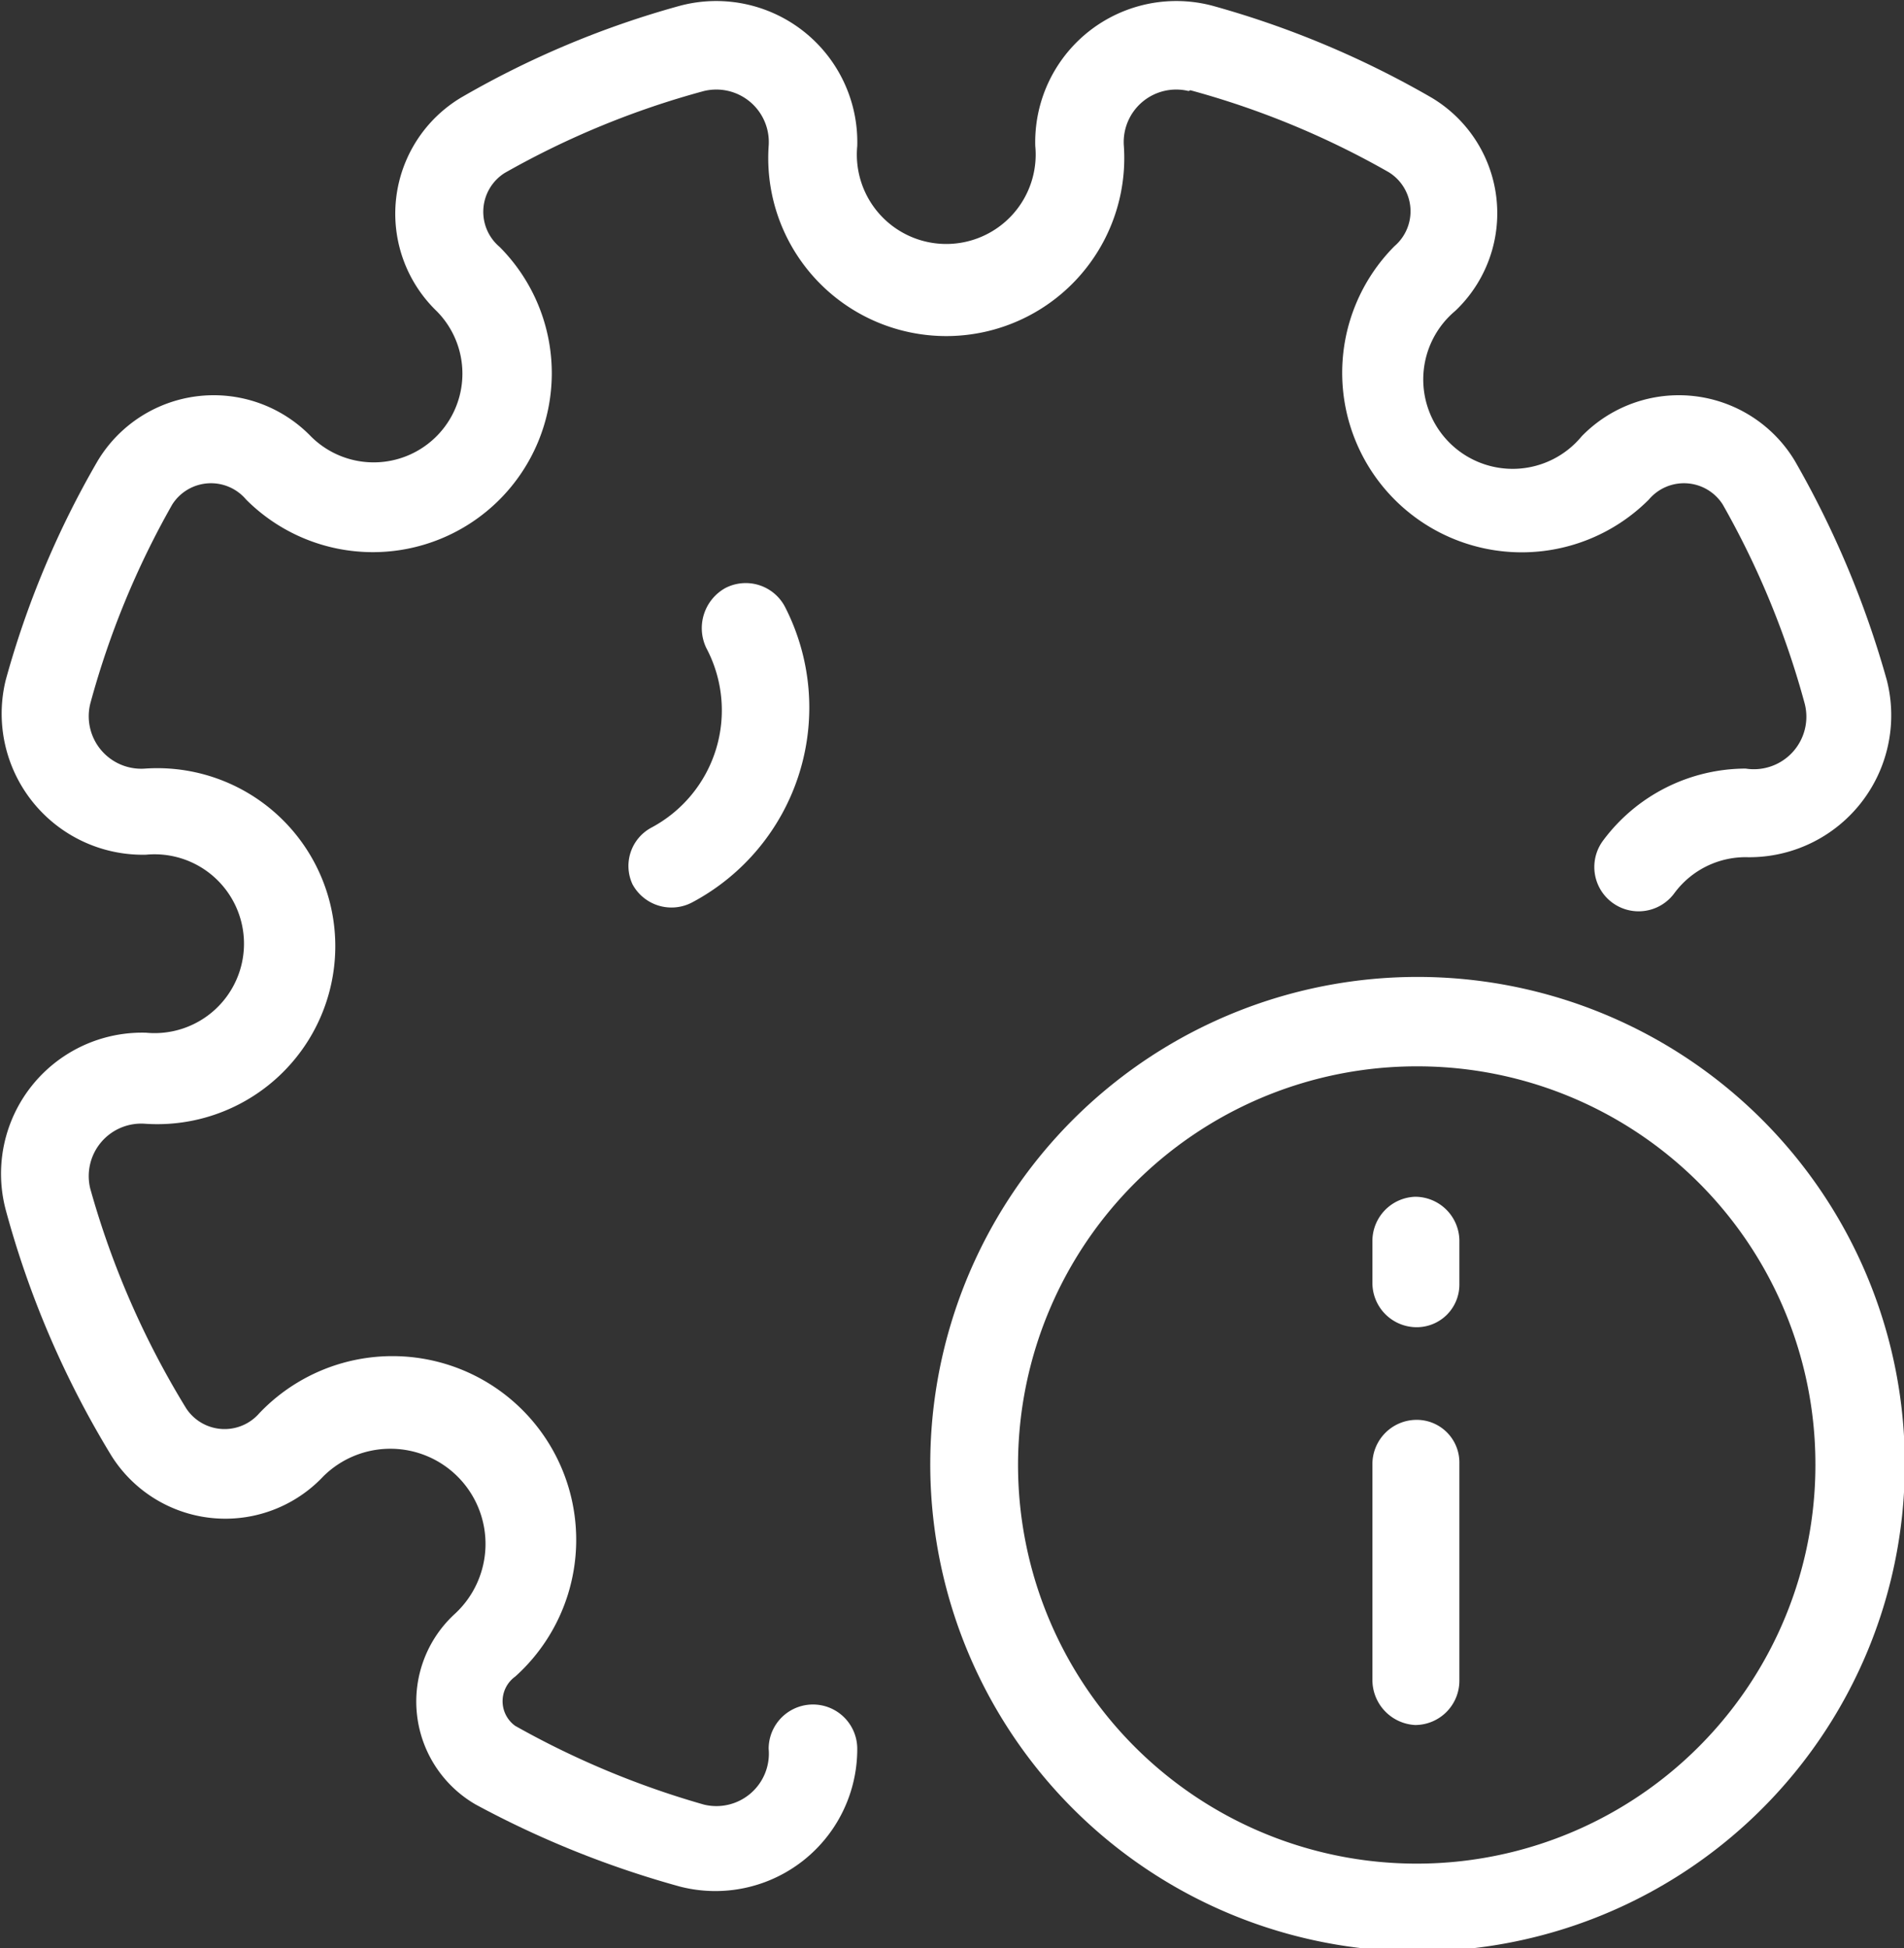 <svg id="Layer_1" data-name="Layer 1" xmlns="http://www.w3.org/2000/svg" viewBox="0 0 23.21 23.75"><rect x="0" y="0" width="23.21" height="23.75" fill="#333333" stroke="none"/><defs><style>.cls-1{fill:#fff;fill-rule:evenodd;}</style></defs><path class="cls-1" d="M14.49,1.11a.64.64,0,0,0-.79.67,2.17,2.17,0,1,1-4.33,0,.64.64,0,0,0-.79-.67,10.42,10.42,0,0,0-2.43,1,.56.56,0,0,0-.06.9A2.16,2.16,0,0,1,3,6.09a.56.56,0,0,0-.9.06,10.42,10.42,0,0,0-1,2.43.64.64,0,0,0,.67.79,2.17,2.17,0,1,1,0,4.33.64.64,0,0,0-.67.79,10.53,10.53,0,0,0,1.17,2.68.56.56,0,0,0,.89.06,2.24,2.24,0,1,1,3.12,3.21.37.37,0,0,0,0,.6A10.61,10.61,0,0,0,8.58,22a.64.64,0,0,0,.79-.68.54.54,0,1,1,1.08,0A1.73,1.73,0,0,1,8.29,23,11.84,11.84,0,0,1,5.8,22a1.45,1.45,0,0,1-.25-2.33A1.16,1.16,0,1,0,3.94,18a1.64,1.64,0,0,1-2.58-.25,11.51,11.51,0,0,1-1.29-3,1.72,1.72,0,0,1,1.71-2.16,1.09,1.09,0,1,0,0-2.17A1.72,1.72,0,0,1,.07,8.29,11.26,11.26,0,0,1,1.19,5.62a1.65,1.65,0,0,1,2.6-.3A1.08,1.08,0,0,0,5.32,3.79a1.65,1.65,0,0,1,.3-2.6A11.26,11.26,0,0,1,8.29.07a1.72,1.72,0,0,1,2.16,1.71,1.09,1.09,0,1,0,2.17,0A1.72,1.72,0,0,1,14.78.07a11.43,11.43,0,0,1,2.67,1.12,1.64,1.64,0,0,1,.29,2.6,1.09,1.09,0,1,0,1.54,1.53,1.65,1.65,0,0,1,2.6.3A11.68,11.68,0,0,1,23,8.29a1.73,1.73,0,0,1-1.72,2.16,1.08,1.08,0,0,0-.87.44.54.54,0,1,1-.87-.64,2.17,2.17,0,0,1,1.74-.88A.64.64,0,0,0,22,8.58a10.42,10.42,0,0,0-1-2.43.56.56,0,0,0-.9-.06A2.16,2.16,0,1,1,17,3a.56.56,0,0,0-.07-.9,10.34,10.34,0,0,0-2.42-1Z"/><path class="cls-1" d="M7.94,10.09A1.62,1.62,0,0,0,8.61,7.9a.56.56,0,0,1,.23-.73.54.54,0,0,1,.73.23A2.69,2.69,0,0,1,8.44,11a.54.54,0,0,1-.73-.22A.53.53,0,0,1,7.94,10.09Z"/><path class="cls-1" d="M17.28,13a4.86,4.86,0,1,0,4.85,4.86A4.85,4.85,0,0,0,17.28,13Zm-5.94,4.86a5.94,5.94,0,1,1,5.94,5.93A5.94,5.94,0,0,1,11.34,17.82Z"/><path class="cls-1" d="M16.73,15.63v-.49a.54.54,0,0,1,.52-.55.54.54,0,0,1,.54.53v.53a.52.52,0,0,1-.54.53A.54.54,0,0,1,16.73,15.63Z"/><path class="cls-1" d="M16.73,20.48V17.86a.54.54,0,0,1,.52-.55.52.52,0,0,1,.54.53v2.65a.54.54,0,0,1-.54.54A.55.55,0,0,1,16.73,20.48Z"/></svg>